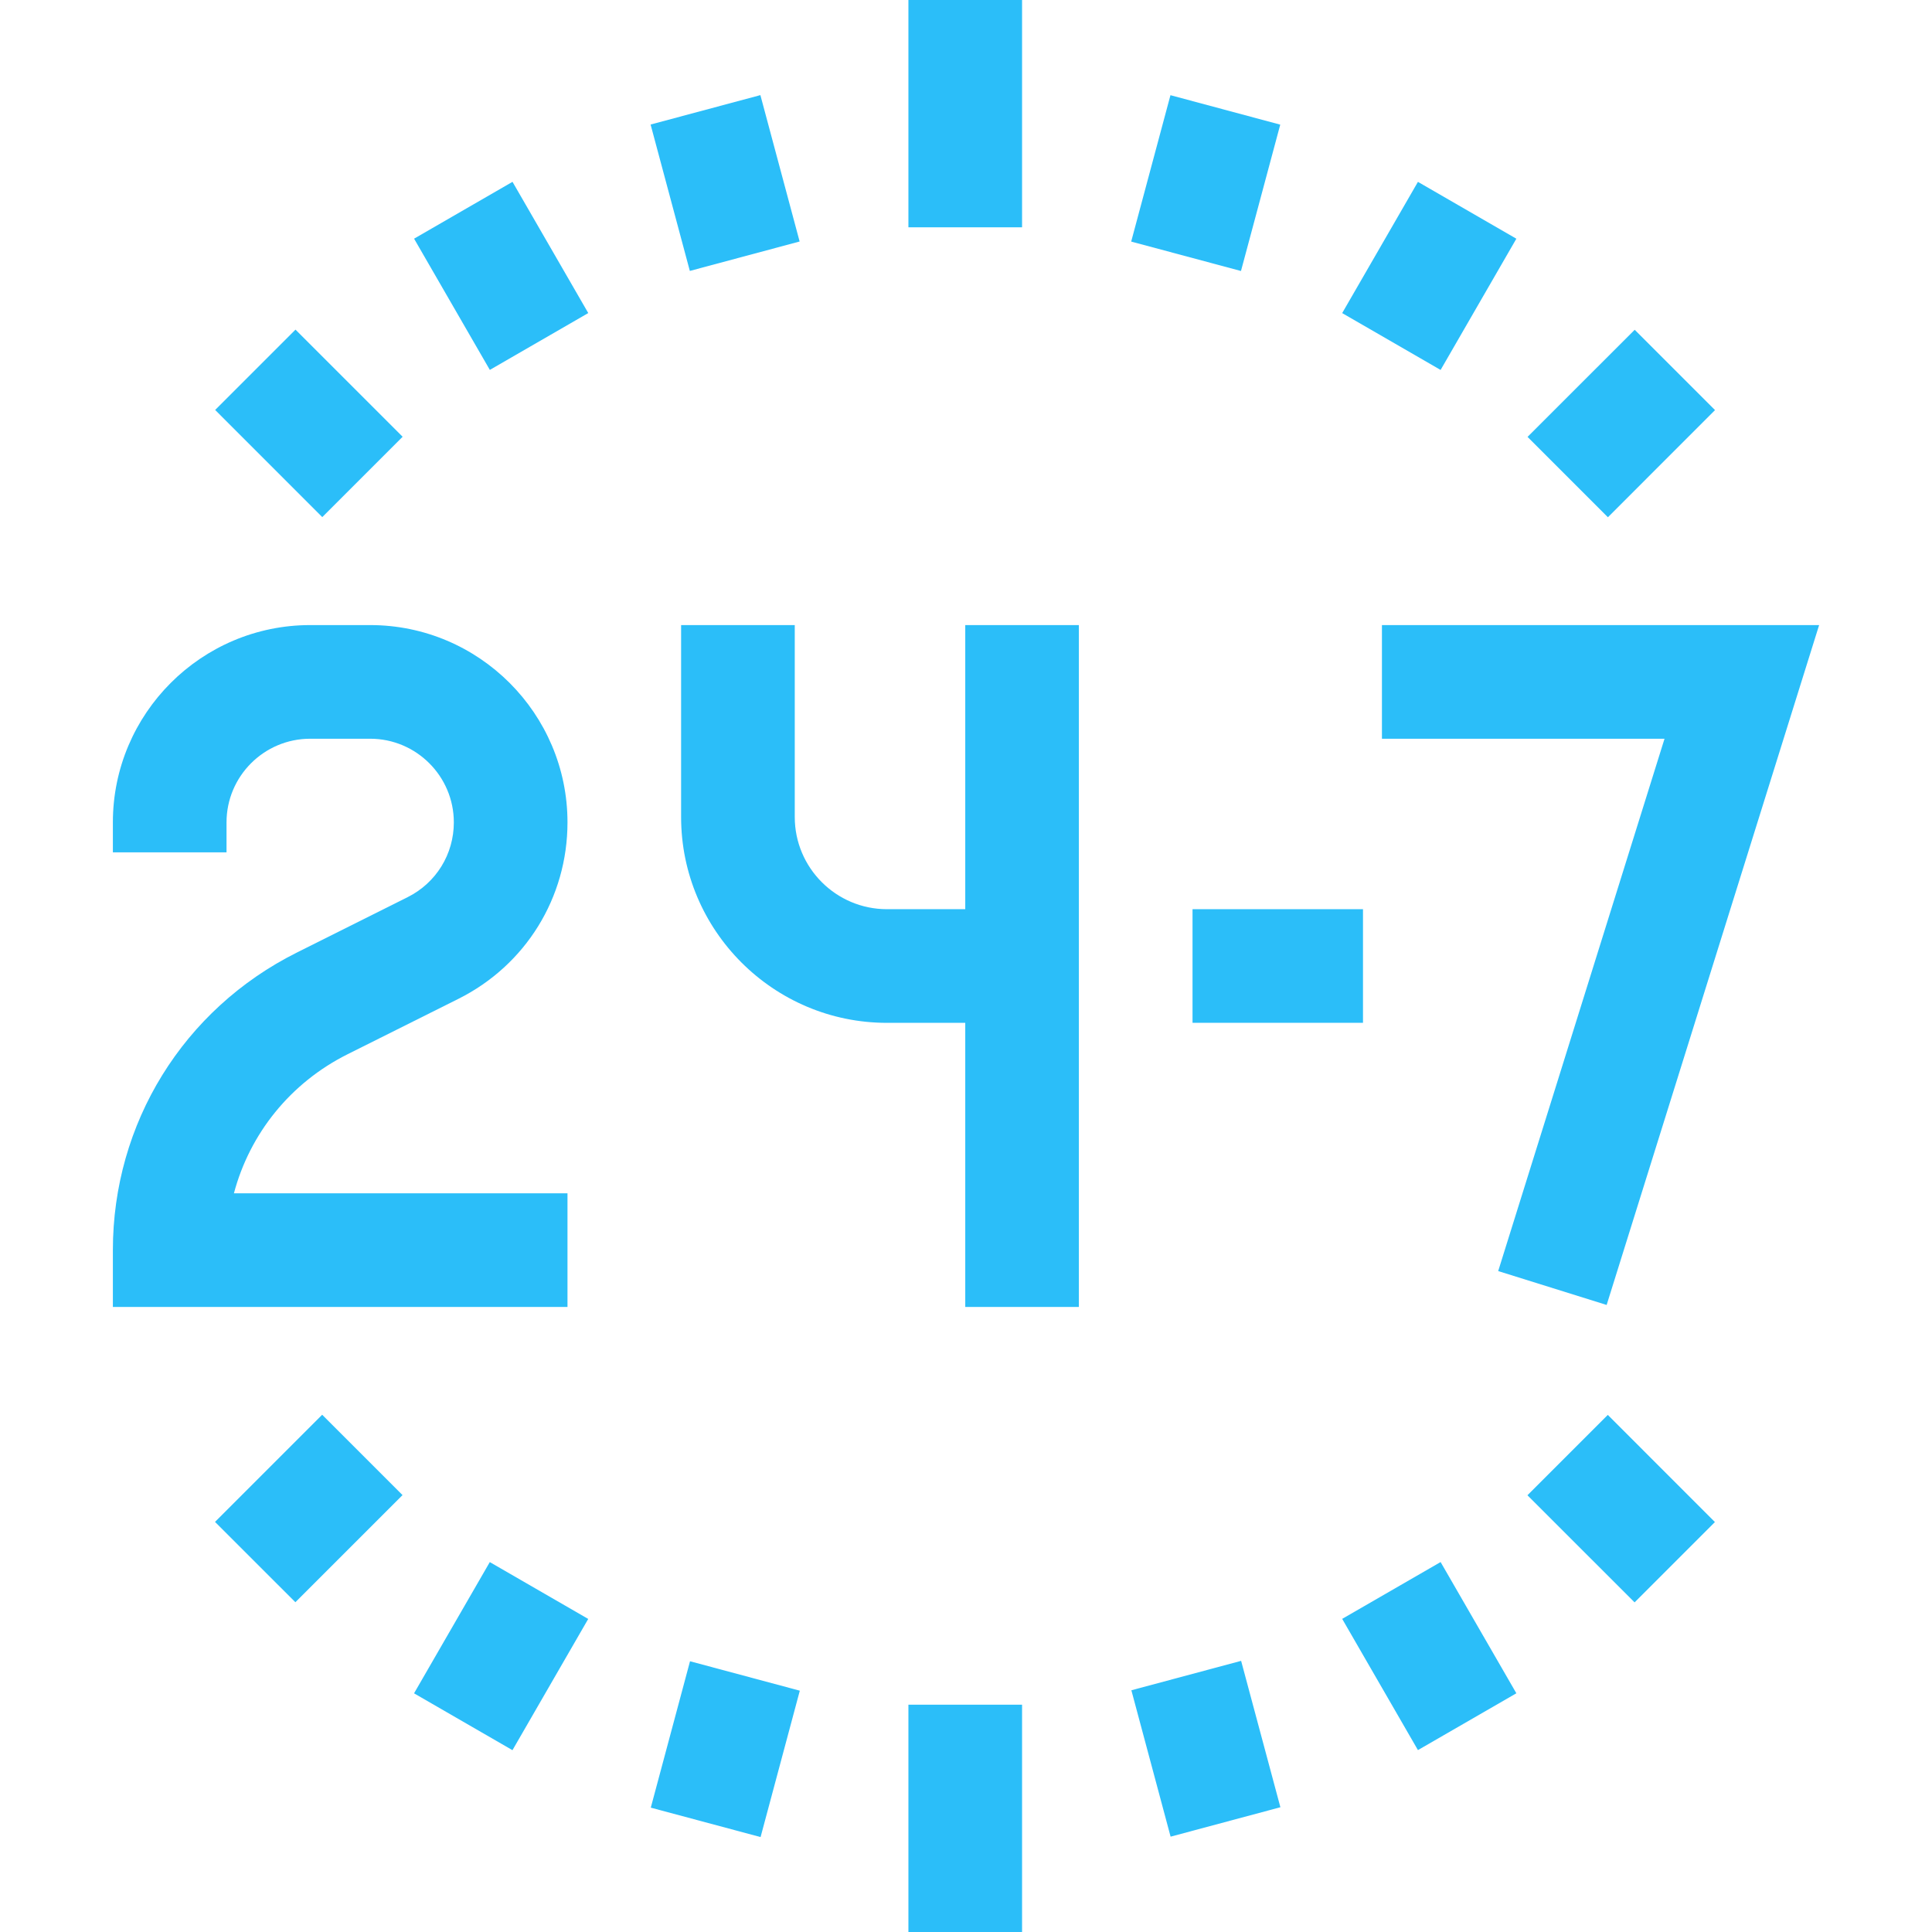 <svg width="52" height="52" viewBox="0 0 52 52" fill="none" xmlns="http://www.w3.org/2000/svg">
<path d="M15.274 32.118H6.296C6.723 30.511 7.816 29.145 9.355 28.375L12.338 26.884C14.149 25.978 15.274 24.159 15.274 22.134C15.274 19.206 12.891 16.824 9.963 16.824H8.349C5.421 16.824 3.038 19.206 3.038 22.134V22.941H6.097V22.134C6.097 20.893 7.107 19.883 8.349 19.883H9.963C11.205 19.883 12.215 20.893 12.215 22.134C12.215 22.992 11.738 23.764 10.97 24.148L7.988 25.639C4.935 27.166 3.038 30.234 3.038 33.647V35.177H15.274V32.118Z" fill="#2BBEF9"/>
<path d="M25.98 24.471H23.872C22.504 24.471 21.391 23.358 21.391 21.99V16.824H18.332V21.99C18.332 25.045 20.817 27.53 23.872 27.53H25.98V35.177H29.038V16.824H25.98V24.471Z" fill="#2BBEF9"/>
<path d="M43.243 35.123L48.962 16.824H37.195V19.883H44.801L40.324 34.211L43.243 35.123Z" fill="#2BBEF9"/>
<path d="M32.097 24.471H36.685V27.529H32.097V24.471Z" fill="#2BBEF9"/>
<path d="M24.45 0H27.509V6.118H24.45V0Z" fill="#2BBEF9"/>
<path d="M17.511 3.352L20.466 2.56L21.522 6.5L18.567 7.292L17.511 3.352Z" fill="#2BBEF9"/>
<path d="M11.145 6.424L13.794 4.894L15.833 8.426L13.184 9.956L11.145 6.424Z" fill="#2BBEF9"/>
<path d="M5.791 11.034L7.953 8.872L10.837 11.755L8.674 13.918L5.791 11.034Z" fill="#2BBEF9"/>
<path d="M30.446 6.502L31.503 2.562L34.458 3.355L33.401 7.294L30.446 6.502Z" fill="#2BBEF9"/>
<path d="M36.125 8.427L38.164 4.895L40.813 6.425L38.774 9.957L36.125 8.427Z" fill="#2BBEF9"/>
<path d="M41.114 11.759L43.998 8.876L46.16 11.038L43.277 13.922L41.114 11.759Z" fill="#2BBEF9"/>
<path d="M24.45 45.882H27.509V52H24.45V45.882Z" fill="#2BBEF9"/>
<path d="M17.516 48.653L18.572 44.713L21.527 45.505L20.471 49.445L17.516 48.653Z" fill="#2BBEF9"/>
<path d="M11.144 45.576L13.183 42.044L15.832 43.574L13.793 47.106L11.144 45.576Z" fill="#2BBEF9"/>
<path d="M5.787 40.962L8.671 38.078L10.834 40.241L7.95 43.124L5.787 40.962Z" fill="#2BBEF9"/>
<path d="M30.451 45.494L33.405 44.702L34.462 48.642L31.507 49.434L30.451 45.494Z" fill="#2BBEF9"/>
<path d="M36.125 43.572L38.774 42.043L40.813 45.575L38.164 47.104L36.125 43.572Z" fill="#2BBEF9"/>
<path d="M41.111 40.245L43.274 38.082L46.157 40.966L43.995 43.128L41.111 40.245Z" fill="#2BBEF9"/>
</svg>
